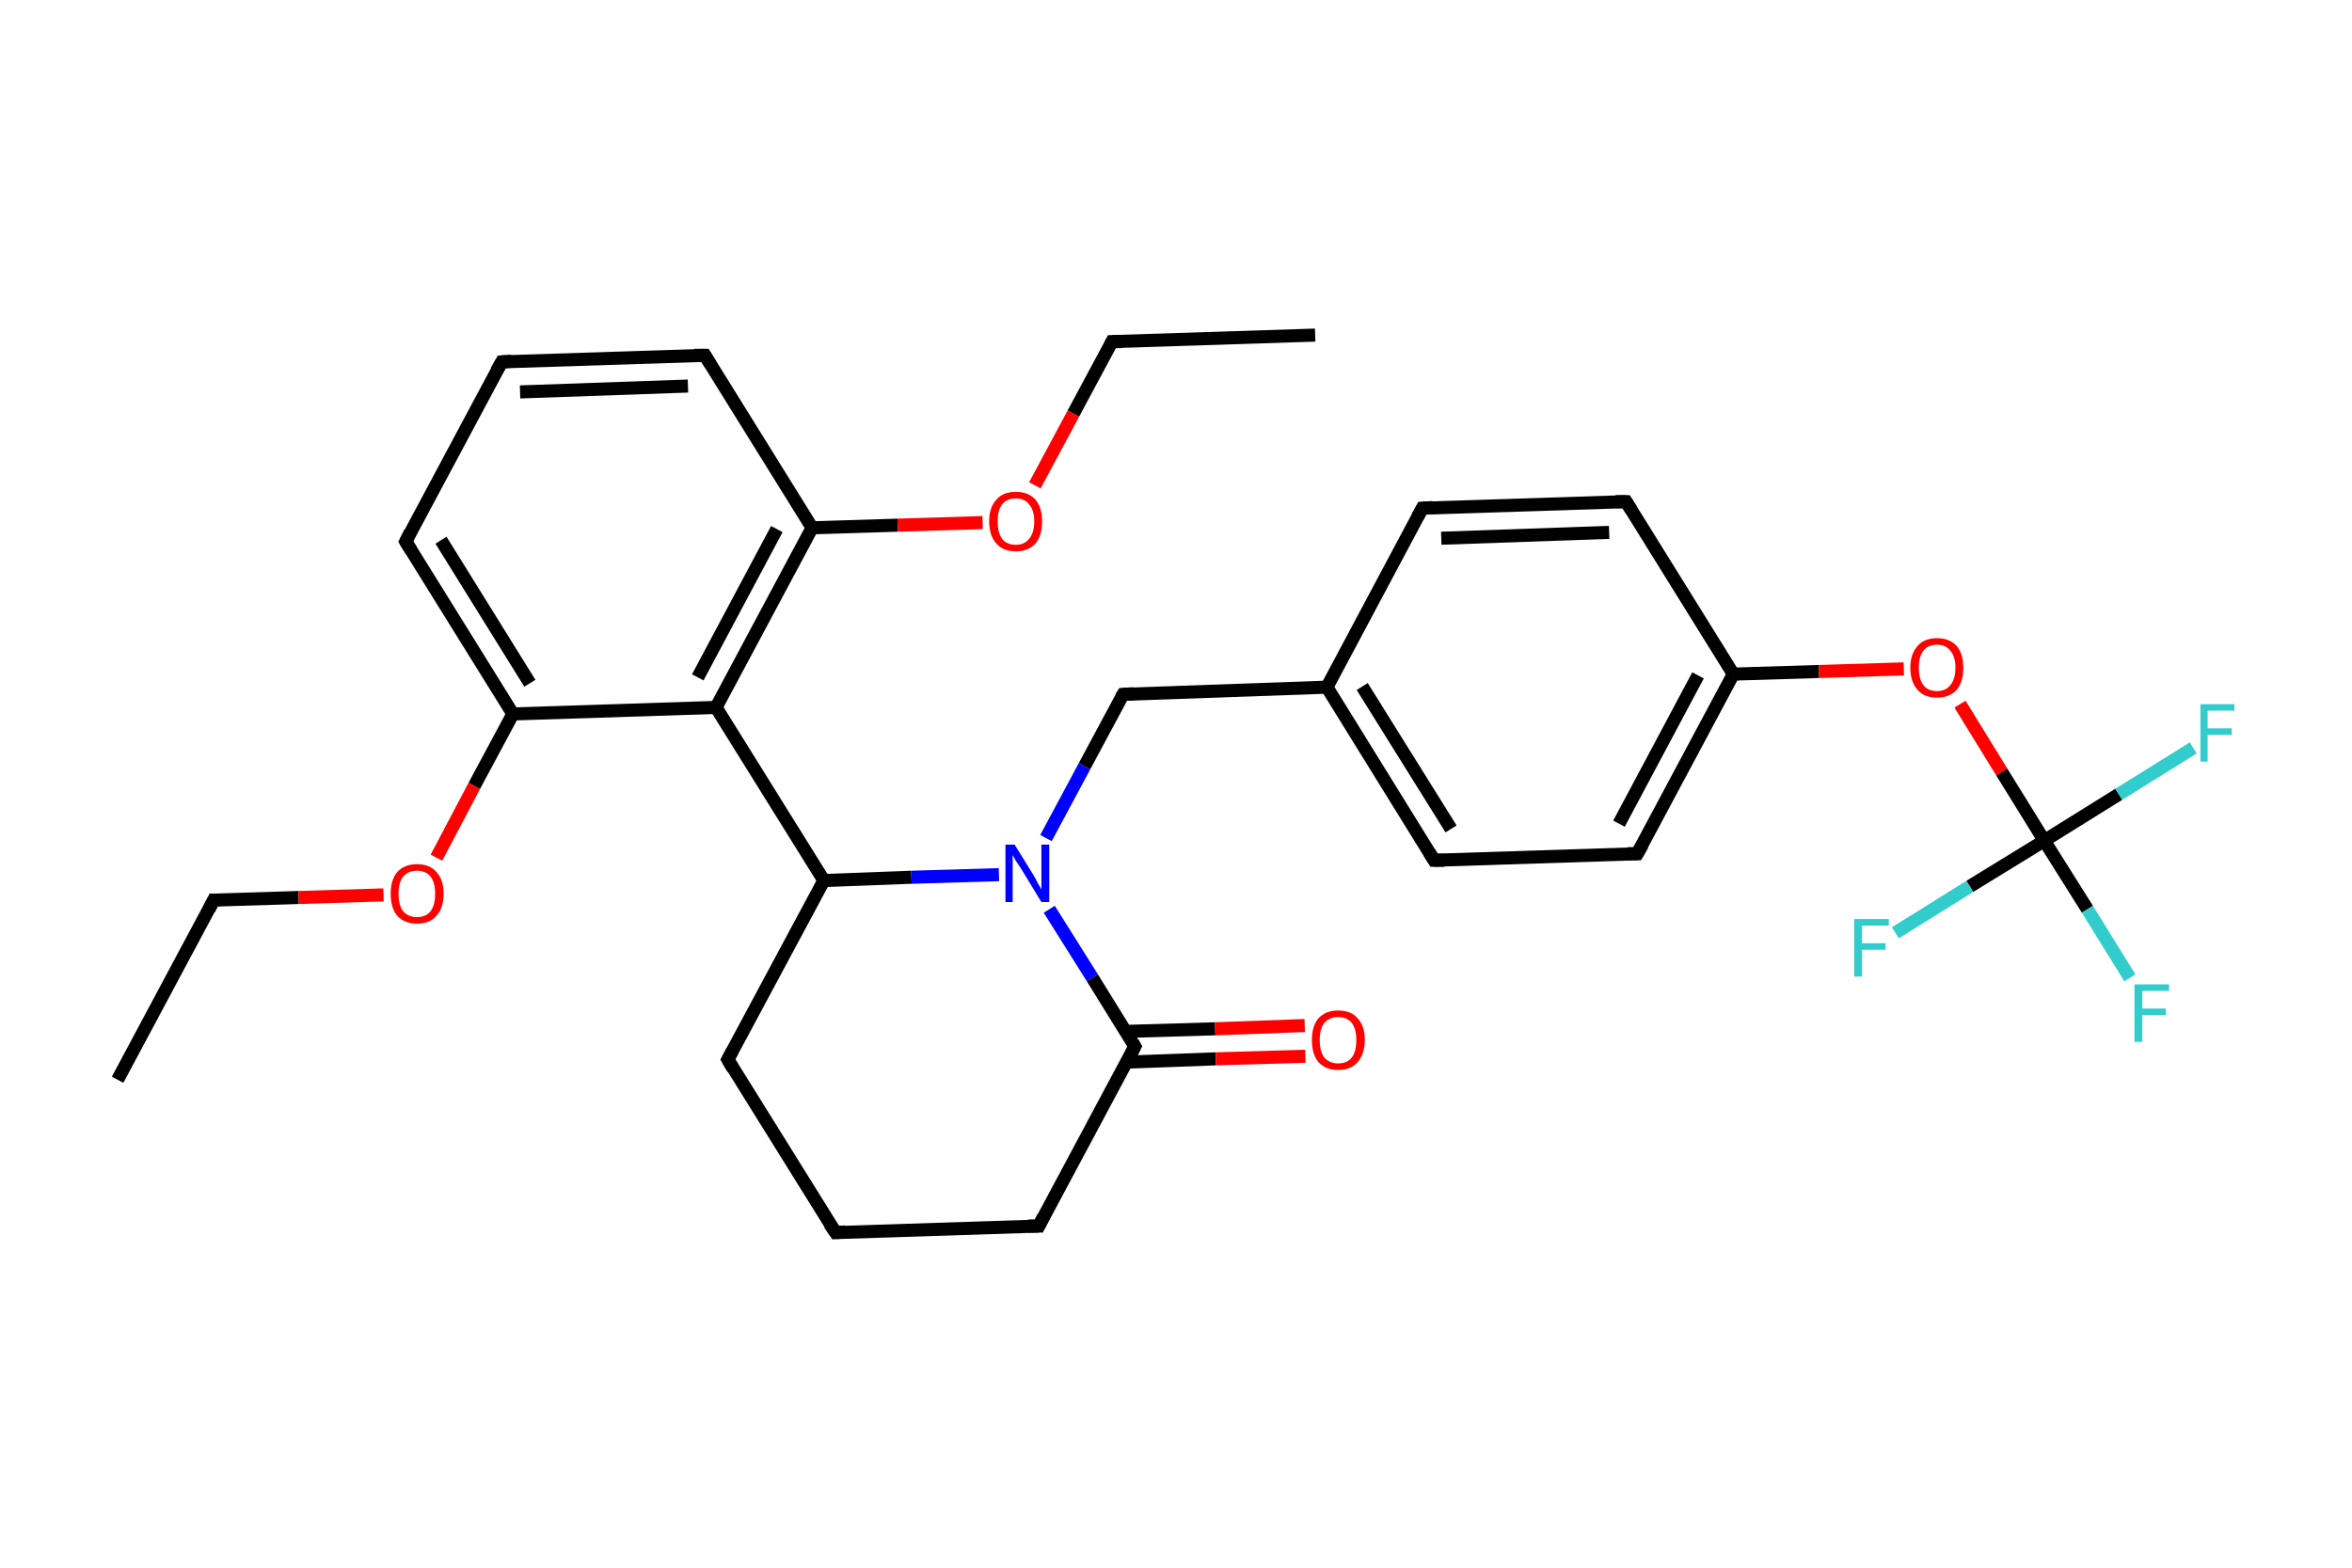 <?xml version='1.0' encoding='iso-8859-1'?>
<svg version='1.1' baseProfile='full'
              xmlns='http://www.w3.org/2000/svg'
                      xmlns:rdkit='http://www.rdkit.org/xml'
                      xmlns:xlink='http://www.w3.org/1999/xlink'
                  xml:space='preserve'
width='360px' height='240px' viewBox='0 0 360 240'>
<!-- END OF HEADER -->
<rect style='opacity:1.0;fill:#FFFFFF;stroke:none' width='360.0' height='240.0' x='0.0' y='0.0'> </rect>
<path class='bond-0 atom-0 atom-1' d='M 18.0,165.3 L 32.7,137.8' style='fill:none;fill-rule:evenodd;stroke:#000000;stroke-width:2.0px;stroke-linecap:butt;stroke-linejoin:miter;stroke-opacity:1' />
<path class='bond-1 atom-1 atom-2' d='M 32.7,137.8 L 45.7,137.4' style='fill:none;fill-rule:evenodd;stroke:#000000;stroke-width:2.0px;stroke-linecap:butt;stroke-linejoin:miter;stroke-opacity:1' />
<path class='bond-1 atom-1 atom-2' d='M 45.7,137.4 L 58.7,137.0' style='fill:none;fill-rule:evenodd;stroke:#FF0000;stroke-width:2.0px;stroke-linecap:butt;stroke-linejoin:miter;stroke-opacity:1' />
<path class='bond-2 atom-2 atom-3' d='M 66.8,131.3 L 72.6,120.3' style='fill:none;fill-rule:evenodd;stroke:#FF0000;stroke-width:2.0px;stroke-linecap:butt;stroke-linejoin:miter;stroke-opacity:1' />
<path class='bond-2 atom-2 atom-3' d='M 72.6,120.3 L 78.5,109.3' style='fill:none;fill-rule:evenodd;stroke:#000000;stroke-width:2.0px;stroke-linecap:butt;stroke-linejoin:miter;stroke-opacity:1' />
<path class='bond-3 atom-3 atom-4' d='M 78.5,109.3 L 62.1,82.9' style='fill:none;fill-rule:evenodd;stroke:#000000;stroke-width:2.0px;stroke-linecap:butt;stroke-linejoin:miter;stroke-opacity:1' />
<path class='bond-3 atom-3 atom-4' d='M 81.1,104.6 L 67.5,82.7' style='fill:none;fill-rule:evenodd;stroke:#000000;stroke-width:2.0px;stroke-linecap:butt;stroke-linejoin:miter;stroke-opacity:1' />
<path class='bond-4 atom-4 atom-5' d='M 62.1,82.9 L 76.8,55.4' style='fill:none;fill-rule:evenodd;stroke:#000000;stroke-width:2.0px;stroke-linecap:butt;stroke-linejoin:miter;stroke-opacity:1' />
<path class='bond-5 atom-5 atom-6' d='M 76.8,55.4 L 107.9,54.4' style='fill:none;fill-rule:evenodd;stroke:#000000;stroke-width:2.0px;stroke-linecap:butt;stroke-linejoin:miter;stroke-opacity:1' />
<path class='bond-5 atom-5 atom-6' d='M 79.6,60.0 L 105.3,59.1' style='fill:none;fill-rule:evenodd;stroke:#000000;stroke-width:2.0px;stroke-linecap:butt;stroke-linejoin:miter;stroke-opacity:1' />
<path class='bond-6 atom-6 atom-7' d='M 107.9,54.4 L 124.3,80.8' style='fill:none;fill-rule:evenodd;stroke:#000000;stroke-width:2.0px;stroke-linecap:butt;stroke-linejoin:miter;stroke-opacity:1' />
<path class='bond-7 atom-7 atom-8' d='M 124.3,80.8 L 137.4,80.4' style='fill:none;fill-rule:evenodd;stroke:#000000;stroke-width:2.0px;stroke-linecap:butt;stroke-linejoin:miter;stroke-opacity:1' />
<path class='bond-7 atom-7 atom-8' d='M 137.4,80.4 L 150.4,80.0' style='fill:none;fill-rule:evenodd;stroke:#FF0000;stroke-width:2.0px;stroke-linecap:butt;stroke-linejoin:miter;stroke-opacity:1' />
<path class='bond-8 atom-8 atom-9' d='M 158.4,74.3 L 164.3,63.3' style='fill:none;fill-rule:evenodd;stroke:#FF0000;stroke-width:2.0px;stroke-linecap:butt;stroke-linejoin:miter;stroke-opacity:1' />
<path class='bond-8 atom-8 atom-9' d='M 164.3,63.3 L 170.2,52.3' style='fill:none;fill-rule:evenodd;stroke:#000000;stroke-width:2.0px;stroke-linecap:butt;stroke-linejoin:miter;stroke-opacity:1' />
<path class='bond-9 atom-9 atom-10' d='M 170.2,52.3 L 201.3,51.3' style='fill:none;fill-rule:evenodd;stroke:#000000;stroke-width:2.0px;stroke-linecap:butt;stroke-linejoin:miter;stroke-opacity:1' />
<path class='bond-10 atom-7 atom-11' d='M 124.3,80.8 L 109.6,108.3' style='fill:none;fill-rule:evenodd;stroke:#000000;stroke-width:2.0px;stroke-linecap:butt;stroke-linejoin:miter;stroke-opacity:1' />
<path class='bond-10 atom-7 atom-11' d='M 118.9,81.0 L 106.8,103.7' style='fill:none;fill-rule:evenodd;stroke:#000000;stroke-width:2.0px;stroke-linecap:butt;stroke-linejoin:miter;stroke-opacity:1' />
<path class='bond-11 atom-11 atom-12' d='M 109.6,108.3 L 126.1,134.8' style='fill:none;fill-rule:evenodd;stroke:#000000;stroke-width:2.0px;stroke-linecap:butt;stroke-linejoin:miter;stroke-opacity:1' />
<path class='bond-12 atom-12 atom-13' d='M 126.1,134.8 L 111.4,162.2' style='fill:none;fill-rule:evenodd;stroke:#000000;stroke-width:2.0px;stroke-linecap:butt;stroke-linejoin:miter;stroke-opacity:1' />
<path class='bond-13 atom-13 atom-14' d='M 111.4,162.2 L 127.9,188.7' style='fill:none;fill-rule:evenodd;stroke:#000000;stroke-width:2.0px;stroke-linecap:butt;stroke-linejoin:miter;stroke-opacity:1' />
<path class='bond-14 atom-14 atom-15' d='M 127.9,188.7 L 159.0,187.7' style='fill:none;fill-rule:evenodd;stroke:#000000;stroke-width:2.0px;stroke-linecap:butt;stroke-linejoin:miter;stroke-opacity:1' />
<path class='bond-15 atom-15 atom-16' d='M 159.0,187.7 L 173.7,160.2' style='fill:none;fill-rule:evenodd;stroke:#000000;stroke-width:2.0px;stroke-linecap:butt;stroke-linejoin:miter;stroke-opacity:1' />
<path class='bond-16 atom-16 atom-17' d='M 172.4,162.6 L 186.1,162.1' style='fill:none;fill-rule:evenodd;stroke:#000000;stroke-width:2.0px;stroke-linecap:butt;stroke-linejoin:miter;stroke-opacity:1' />
<path class='bond-16 atom-16 atom-17' d='M 186.1,162.1 L 199.8,161.7' style='fill:none;fill-rule:evenodd;stroke:#FF0000;stroke-width:2.0px;stroke-linecap:butt;stroke-linejoin:miter;stroke-opacity:1' />
<path class='bond-16 atom-16 atom-17' d='M 172.3,157.9 L 186.0,157.5' style='fill:none;fill-rule:evenodd;stroke:#000000;stroke-width:2.0px;stroke-linecap:butt;stroke-linejoin:miter;stroke-opacity:1' />
<path class='bond-16 atom-16 atom-17' d='M 186.0,157.5 L 199.7,157.0' style='fill:none;fill-rule:evenodd;stroke:#FF0000;stroke-width:2.0px;stroke-linecap:butt;stroke-linejoin:miter;stroke-opacity:1' />
<path class='bond-17 atom-16 atom-18' d='M 173.7,160.2 L 167.2,149.7' style='fill:none;fill-rule:evenodd;stroke:#000000;stroke-width:2.0px;stroke-linecap:butt;stroke-linejoin:miter;stroke-opacity:1' />
<path class='bond-17 atom-16 atom-18' d='M 167.2,149.7 L 160.6,139.2' style='fill:none;fill-rule:evenodd;stroke:#0000FF;stroke-width:2.0px;stroke-linecap:butt;stroke-linejoin:miter;stroke-opacity:1' />
<path class='bond-18 atom-18 atom-19' d='M 160.1,128.3 L 166.0,117.3' style='fill:none;fill-rule:evenodd;stroke:#0000FF;stroke-width:2.0px;stroke-linecap:butt;stroke-linejoin:miter;stroke-opacity:1' />
<path class='bond-18 atom-18 atom-19' d='M 166.0,117.3 L 171.9,106.3' style='fill:none;fill-rule:evenodd;stroke:#000000;stroke-width:2.0px;stroke-linecap:butt;stroke-linejoin:miter;stroke-opacity:1' />
<path class='bond-19 atom-19 atom-20' d='M 171.9,106.3 L 203.1,105.2' style='fill:none;fill-rule:evenodd;stroke:#000000;stroke-width:2.0px;stroke-linecap:butt;stroke-linejoin:miter;stroke-opacity:1' />
<path class='bond-20 atom-20 atom-21' d='M 203.1,105.2 L 219.5,131.7' style='fill:none;fill-rule:evenodd;stroke:#000000;stroke-width:2.0px;stroke-linecap:butt;stroke-linejoin:miter;stroke-opacity:1' />
<path class='bond-20 atom-20 atom-21' d='M 208.5,105.1 L 222.1,126.9' style='fill:none;fill-rule:evenodd;stroke:#000000;stroke-width:2.0px;stroke-linecap:butt;stroke-linejoin:miter;stroke-opacity:1' />
<path class='bond-21 atom-21 atom-22' d='M 219.5,131.7 L 250.6,130.7' style='fill:none;fill-rule:evenodd;stroke:#000000;stroke-width:2.0px;stroke-linecap:butt;stroke-linejoin:miter;stroke-opacity:1' />
<path class='bond-22 atom-22 atom-23' d='M 250.6,130.7 L 265.3,103.2' style='fill:none;fill-rule:evenodd;stroke:#000000;stroke-width:2.0px;stroke-linecap:butt;stroke-linejoin:miter;stroke-opacity:1' />
<path class='bond-22 atom-22 atom-23' d='M 247.8,126.1 L 259.9,103.4' style='fill:none;fill-rule:evenodd;stroke:#000000;stroke-width:2.0px;stroke-linecap:butt;stroke-linejoin:miter;stroke-opacity:1' />
<path class='bond-23 atom-23 atom-24' d='M 265.3,103.2 L 278.4,102.8' style='fill:none;fill-rule:evenodd;stroke:#000000;stroke-width:2.0px;stroke-linecap:butt;stroke-linejoin:miter;stroke-opacity:1' />
<path class='bond-23 atom-23 atom-24' d='M 278.4,102.8 L 291.4,102.4' style='fill:none;fill-rule:evenodd;stroke:#FF0000;stroke-width:2.0px;stroke-linecap:butt;stroke-linejoin:miter;stroke-opacity:1' />
<path class='bond-24 atom-24 atom-25' d='M 300.0,107.8 L 306.4,118.2' style='fill:none;fill-rule:evenodd;stroke:#FF0000;stroke-width:2.0px;stroke-linecap:butt;stroke-linejoin:miter;stroke-opacity:1' />
<path class='bond-24 atom-24 atom-25' d='M 306.4,118.2 L 312.9,128.7' style='fill:none;fill-rule:evenodd;stroke:#000000;stroke-width:2.0px;stroke-linecap:butt;stroke-linejoin:miter;stroke-opacity:1' />
<path class='bond-25 atom-25 atom-26' d='M 312.9,128.7 L 319.5,139.2' style='fill:none;fill-rule:evenodd;stroke:#000000;stroke-width:2.0px;stroke-linecap:butt;stroke-linejoin:miter;stroke-opacity:1' />
<path class='bond-25 atom-25 atom-26' d='M 319.5,139.2 L 326.0,149.7' style='fill:none;fill-rule:evenodd;stroke:#33CCCC;stroke-width:2.0px;stroke-linecap:butt;stroke-linejoin:miter;stroke-opacity:1' />
<path class='bond-26 atom-25 atom-27' d='M 312.9,128.7 L 324.3,121.6' style='fill:none;fill-rule:evenodd;stroke:#000000;stroke-width:2.0px;stroke-linecap:butt;stroke-linejoin:miter;stroke-opacity:1' />
<path class='bond-26 atom-25 atom-27' d='M 324.3,121.6 L 335.7,114.5' style='fill:none;fill-rule:evenodd;stroke:#33CCCC;stroke-width:2.0px;stroke-linecap:butt;stroke-linejoin:miter;stroke-opacity:1' />
<path class='bond-27 atom-25 atom-28' d='M 312.9,128.7 L 301.5,135.7' style='fill:none;fill-rule:evenodd;stroke:#000000;stroke-width:2.0px;stroke-linecap:butt;stroke-linejoin:miter;stroke-opacity:1' />
<path class='bond-27 atom-25 atom-28' d='M 301.5,135.7 L 290.1,142.8' style='fill:none;fill-rule:evenodd;stroke:#33CCCC;stroke-width:2.0px;stroke-linecap:butt;stroke-linejoin:miter;stroke-opacity:1' />
<path class='bond-28 atom-23 atom-29' d='M 265.3,103.2 L 248.9,76.8' style='fill:none;fill-rule:evenodd;stroke:#000000;stroke-width:2.0px;stroke-linecap:butt;stroke-linejoin:miter;stroke-opacity:1' />
<path class='bond-29 atom-29 atom-30' d='M 248.9,76.8 L 217.7,77.8' style='fill:none;fill-rule:evenodd;stroke:#000000;stroke-width:2.0px;stroke-linecap:butt;stroke-linejoin:miter;stroke-opacity:1' />
<path class='bond-29 atom-29 atom-30' d='M 246.3,81.5 L 220.6,82.4' style='fill:none;fill-rule:evenodd;stroke:#000000;stroke-width:2.0px;stroke-linecap:butt;stroke-linejoin:miter;stroke-opacity:1' />
<path class='bond-30 atom-11 atom-3' d='M 109.6,108.3 L 78.5,109.3' style='fill:none;fill-rule:evenodd;stroke:#000000;stroke-width:2.0px;stroke-linecap:butt;stroke-linejoin:miter;stroke-opacity:1' />
<path class='bond-31 atom-18 atom-12' d='M 152.9,133.9 L 139.5,134.3' style='fill:none;fill-rule:evenodd;stroke:#0000FF;stroke-width:2.0px;stroke-linecap:butt;stroke-linejoin:miter;stroke-opacity:1' />
<path class='bond-31 atom-18 atom-12' d='M 139.5,134.3 L 126.1,134.8' style='fill:none;fill-rule:evenodd;stroke:#000000;stroke-width:2.0px;stroke-linecap:butt;stroke-linejoin:miter;stroke-opacity:1' />
<path class='bond-32 atom-30 atom-20' d='M 217.7,77.8 L 203.1,105.2' style='fill:none;fill-rule:evenodd;stroke:#000000;stroke-width:2.0px;stroke-linecap:butt;stroke-linejoin:miter;stroke-opacity:1' />
<path d='M 32.0,139.2 L 32.7,137.8 L 33.3,137.8' style='fill:none;stroke:#000000;stroke-width:2.0px;stroke-linecap:butt;stroke-linejoin:miter;stroke-opacity:1;' />
<path d='M 62.9,84.2 L 62.1,82.9 L 62.8,81.5' style='fill:none;stroke:#000000;stroke-width:2.0px;stroke-linecap:butt;stroke-linejoin:miter;stroke-opacity:1;' />
<path d='M 76.0,56.8 L 76.8,55.4 L 78.3,55.3' style='fill:none;stroke:#000000;stroke-width:2.0px;stroke-linecap:butt;stroke-linejoin:miter;stroke-opacity:1;' />
<path d='M 106.3,54.4 L 107.9,54.4 L 108.7,55.7' style='fill:none;stroke:#000000;stroke-width:2.0px;stroke-linecap:butt;stroke-linejoin:miter;stroke-opacity:1;' />
<path d='M 169.9,52.9 L 170.2,52.3 L 171.7,52.3' style='fill:none;stroke:#000000;stroke-width:2.0px;stroke-linecap:butt;stroke-linejoin:miter;stroke-opacity:1;' />
<path d='M 112.1,160.9 L 111.4,162.2 L 112.2,163.6' style='fill:none;stroke:#000000;stroke-width:2.0px;stroke-linecap:butt;stroke-linejoin:miter;stroke-opacity:1;' />
<path d='M 127.0,187.4 L 127.9,188.7 L 129.4,188.6' style='fill:none;stroke:#000000;stroke-width:2.0px;stroke-linecap:butt;stroke-linejoin:miter;stroke-opacity:1;' />
<path d='M 157.4,187.7 L 159.0,187.7 L 159.7,186.3' style='fill:none;stroke:#000000;stroke-width:2.0px;stroke-linecap:butt;stroke-linejoin:miter;stroke-opacity:1;' />
<path d='M 173.0,161.6 L 173.7,160.2 L 173.4,159.7' style='fill:none;stroke:#000000;stroke-width:2.0px;stroke-linecap:butt;stroke-linejoin:miter;stroke-opacity:1;' />
<path d='M 171.6,106.8 L 171.9,106.3 L 173.5,106.2' style='fill:none;stroke:#000000;stroke-width:2.0px;stroke-linecap:butt;stroke-linejoin:miter;stroke-opacity:1;' />
<path d='M 218.7,130.4 L 219.5,131.7 L 221.1,131.7' style='fill:none;stroke:#000000;stroke-width:2.0px;stroke-linecap:butt;stroke-linejoin:miter;stroke-opacity:1;' />
<path d='M 249.1,130.7 L 250.6,130.7 L 251.4,129.3' style='fill:none;stroke:#000000;stroke-width:2.0px;stroke-linecap:butt;stroke-linejoin:miter;stroke-opacity:1;' />
<path d='M 249.7,78.1 L 248.9,76.8 L 247.3,76.8' style='fill:none;stroke:#000000;stroke-width:2.0px;stroke-linecap:butt;stroke-linejoin:miter;stroke-opacity:1;' />
<path d='M 219.3,77.7 L 217.7,77.8 L 217.0,79.1' style='fill:none;stroke:#000000;stroke-width:2.0px;stroke-linecap:butt;stroke-linejoin:miter;stroke-opacity:1;' />
<path class='atom-2' d='M 59.8 136.8
Q 59.8 134.7, 60.8 133.5
Q 61.9 132.3, 63.8 132.3
Q 65.8 132.3, 66.8 133.5
Q 67.9 134.7, 67.9 136.8
Q 67.9 139.0, 66.8 140.2
Q 65.8 141.4, 63.8 141.4
Q 61.9 141.4, 60.8 140.2
Q 59.8 139.0, 59.8 136.8
M 63.8 140.4
Q 65.2 140.4, 65.9 139.5
Q 66.6 138.6, 66.6 136.8
Q 66.6 135.1, 65.9 134.2
Q 65.2 133.3, 63.8 133.3
Q 62.5 133.3, 61.7 134.2
Q 61.0 135.1, 61.0 136.8
Q 61.0 138.6, 61.7 139.5
Q 62.5 140.4, 63.8 140.4
' fill='#FF0000'/>
<path class='atom-8' d='M 151.4 79.8
Q 151.4 77.7, 152.5 76.5
Q 153.5 75.3, 155.5 75.3
Q 157.4 75.3, 158.5 76.5
Q 159.5 77.7, 159.5 79.8
Q 159.5 82.0, 158.5 83.2
Q 157.4 84.4, 155.5 84.4
Q 153.5 84.4, 152.5 83.2
Q 151.4 82.0, 151.4 79.8
M 155.5 83.4
Q 156.8 83.4, 157.5 82.5
Q 158.3 81.6, 158.3 79.8
Q 158.3 78.1, 157.5 77.2
Q 156.8 76.3, 155.5 76.3
Q 154.1 76.3, 153.4 77.2
Q 152.7 78.1, 152.7 79.8
Q 152.7 81.6, 153.4 82.5
Q 154.1 83.4, 155.5 83.4
' fill='#FF0000'/>
<path class='atom-17' d='M 200.8 159.2
Q 200.8 157.1, 201.8 155.9
Q 202.9 154.7, 204.8 154.7
Q 206.8 154.7, 207.8 155.9
Q 208.9 157.1, 208.9 159.2
Q 208.9 161.3, 207.8 162.6
Q 206.8 163.8, 204.8 163.8
Q 202.9 163.8, 201.8 162.6
Q 200.8 161.4, 200.8 159.2
M 204.8 162.8
Q 206.2 162.8, 206.9 161.9
Q 207.6 161.0, 207.6 159.2
Q 207.6 157.5, 206.9 156.6
Q 206.2 155.7, 204.8 155.7
Q 203.5 155.7, 202.7 156.6
Q 202.0 157.5, 202.0 159.2
Q 202.0 161.0, 202.7 161.9
Q 203.5 162.8, 204.8 162.8
' fill='#FF0000'/>
<path class='atom-18' d='M 155.3 129.3
L 158.2 134.0
Q 158.5 134.5, 158.9 135.3
Q 159.4 136.1, 159.4 136.2
L 159.4 129.3
L 160.6 129.3
L 160.6 138.1
L 159.4 138.1
L 156.3 133.0
Q 155.9 132.4, 155.5 131.8
Q 155.1 131.1, 155.0 130.9
L 155.0 138.1
L 153.9 138.1
L 153.9 129.3
L 155.3 129.3
' fill='#0000FF'/>
<path class='atom-24' d='M 292.4 102.2
Q 292.4 100.1, 293.5 98.9
Q 294.5 97.7, 296.5 97.7
Q 298.4 97.7, 299.5 98.9
Q 300.5 100.1, 300.5 102.2
Q 300.5 104.4, 299.5 105.6
Q 298.4 106.8, 296.5 106.8
Q 294.5 106.8, 293.5 105.6
Q 292.4 104.4, 292.4 102.2
M 296.5 105.8
Q 297.8 105.8, 298.5 104.9
Q 299.3 104.0, 299.3 102.2
Q 299.3 100.5, 298.5 99.6
Q 297.8 98.7, 296.5 98.7
Q 295.1 98.7, 294.4 99.6
Q 293.7 100.5, 293.7 102.2
Q 293.7 104.0, 294.4 104.9
Q 295.1 105.8, 296.5 105.8
' fill='#FF0000'/>
<path class='atom-26' d='M 326.7 150.7
L 332.0 150.7
L 332.0 151.7
L 327.9 151.7
L 327.9 154.4
L 331.5 154.4
L 331.5 155.4
L 327.9 155.4
L 327.9 159.5
L 326.7 159.5
L 326.7 150.7
' fill='#33CCCC'/>
<path class='atom-27' d='M 336.8 107.8
L 342.0 107.8
L 342.0 108.8
L 337.9 108.8
L 337.9 111.5
L 341.6 111.5
L 341.6 112.5
L 337.9 112.5
L 337.9 116.6
L 336.8 116.6
L 336.8 107.8
' fill='#33CCCC'/>
<path class='atom-28' d='M 283.8 140.7
L 289.1 140.7
L 289.1 141.7
L 285.0 141.7
L 285.0 144.4
L 288.6 144.4
L 288.6 145.4
L 285.0 145.4
L 285.0 149.5
L 283.8 149.5
L 283.8 140.7
' fill='#33CCCC'/>
</svg>
